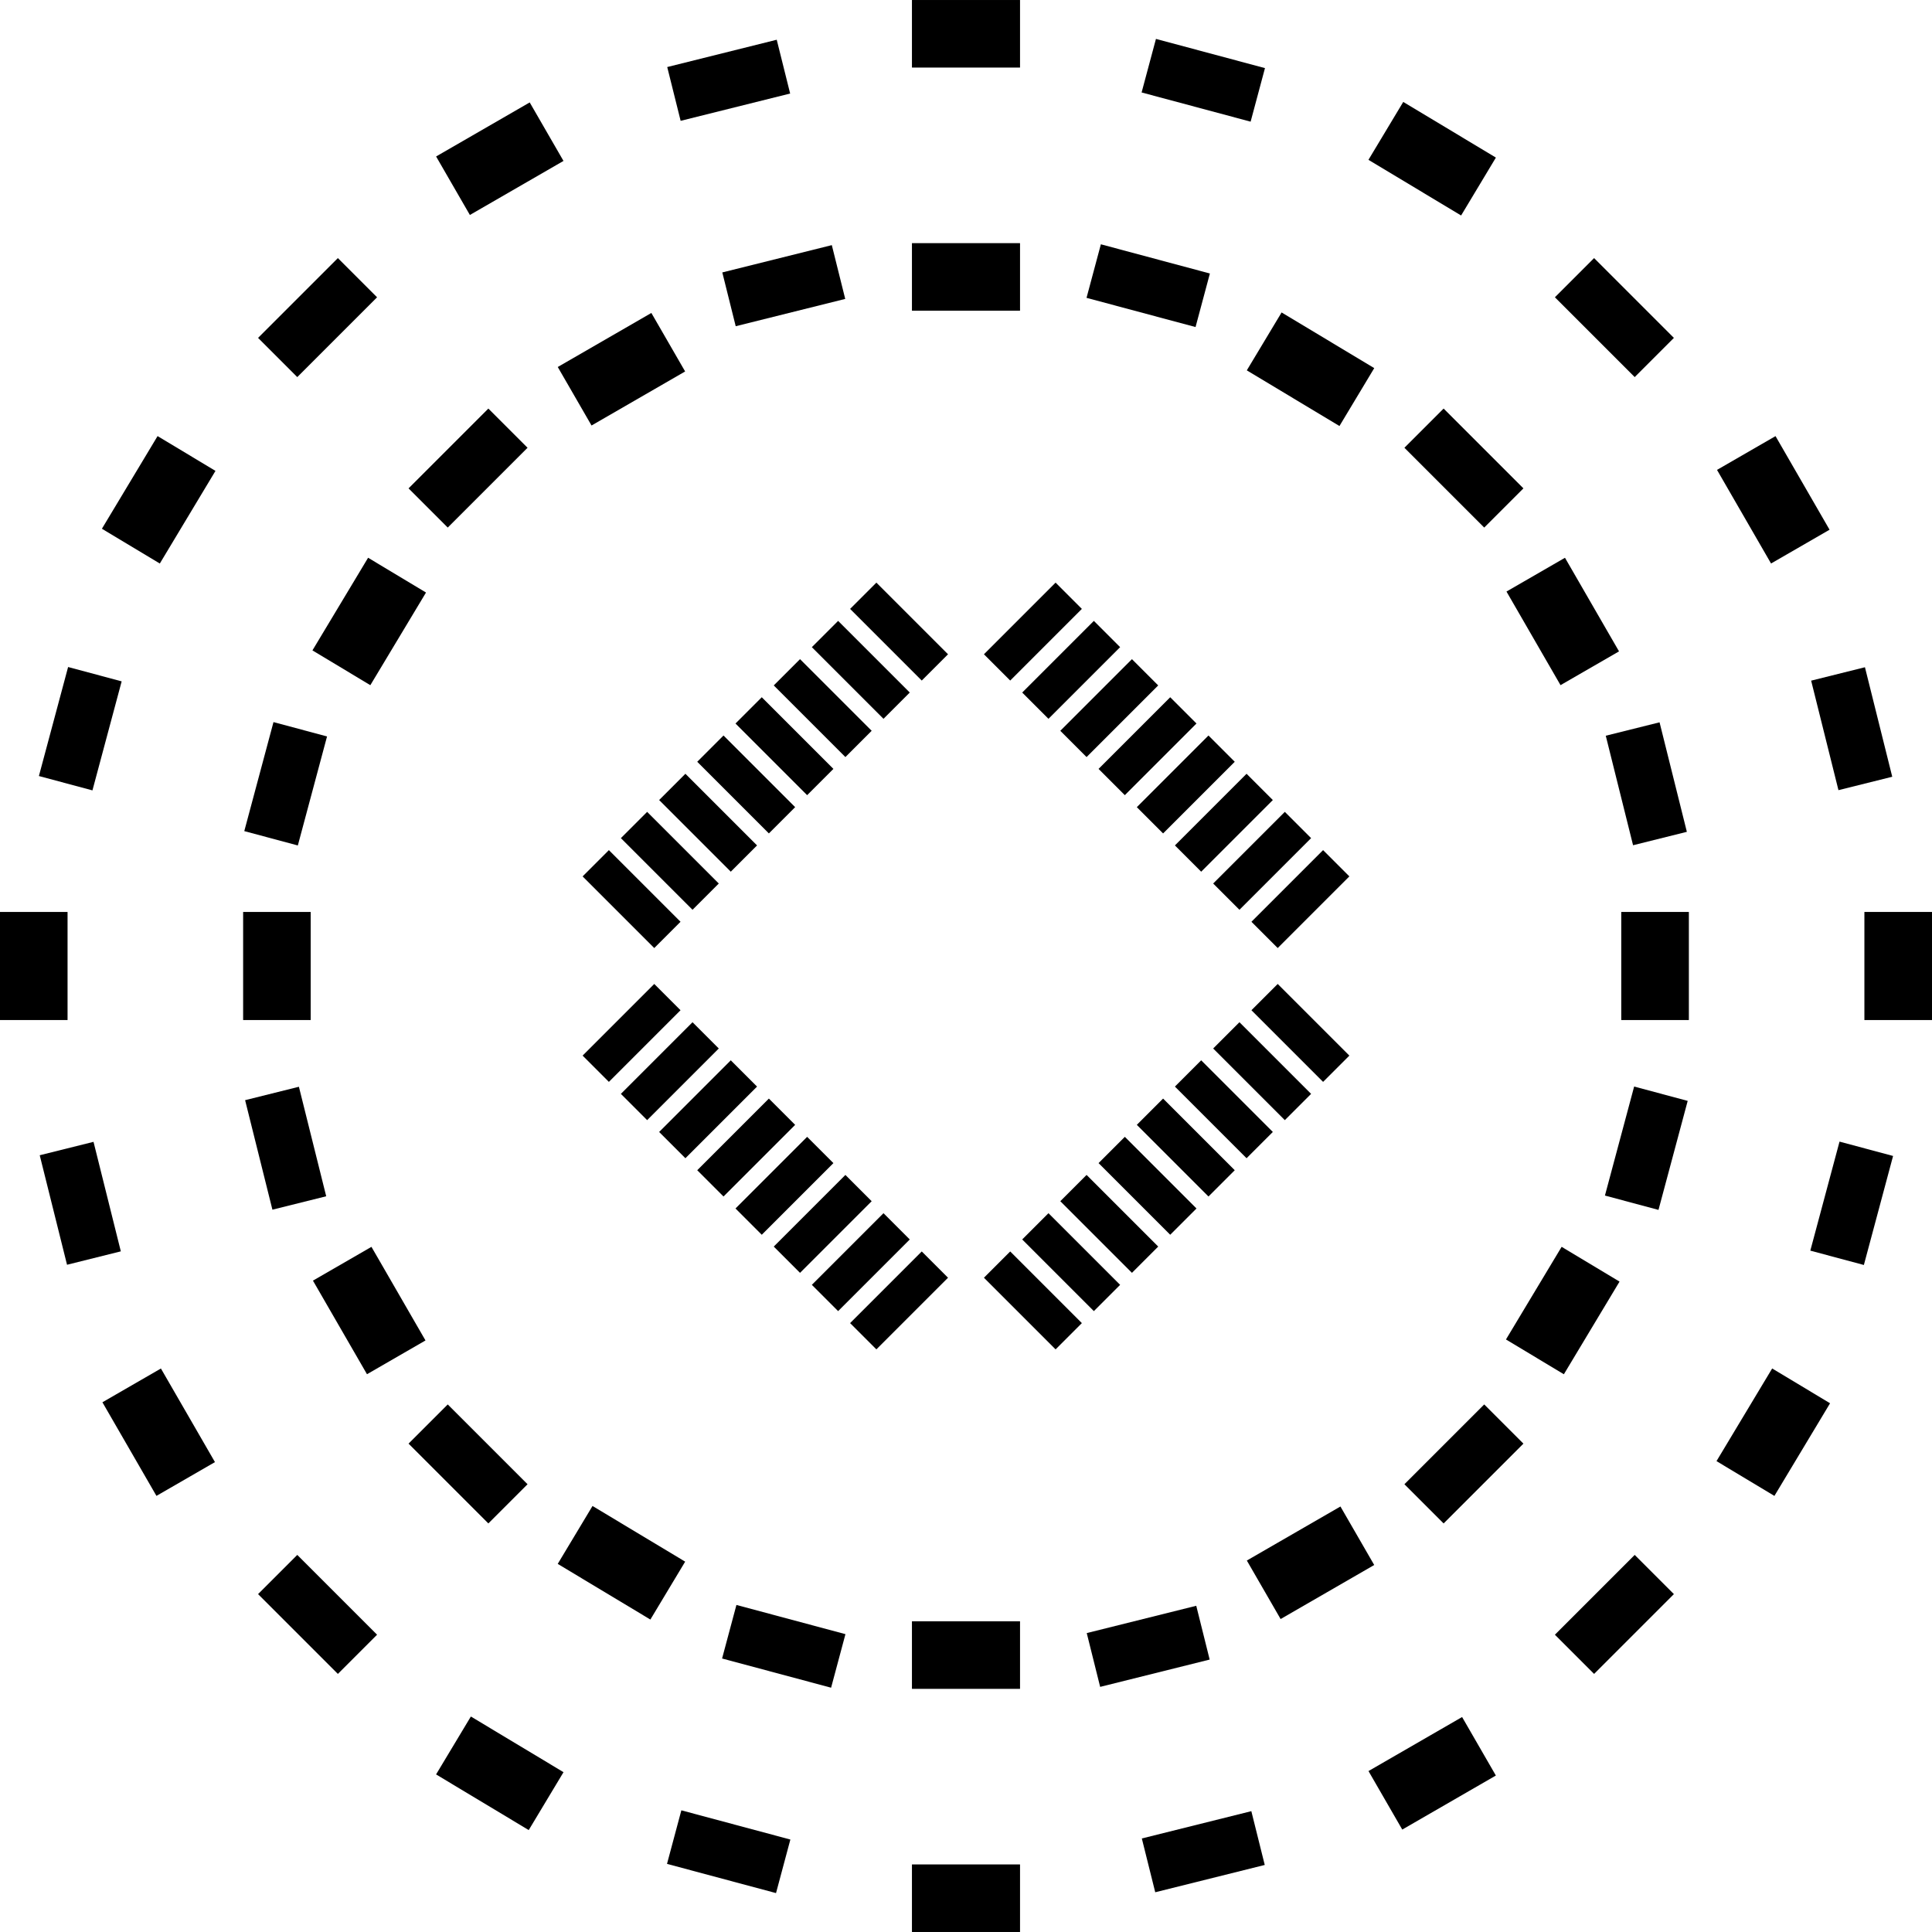 <?xml-stylesheet href="https://s3.amazonaws.com/maker.works.boards/css/blackpcb_bsm.css" type="text/css"?><svg xmlns="http://www.w3.org/2000/svg" version="1.1" xmlns:xlink="http://www.w3.org/1999/xlink" width="1.126in" height="1.126in" viewBox="35.115 35.115 1125.985 1125.97" stroke-linecap="round" stroke-linejoin="round" stroke-width="0" stroke="#000"><defs><rect x="-16.155" y="-32.888" width="32.311" height="65.776" transform="rotate(165)" id="tool-D10-pad-1057"/><rect x="-19.685" y="-31.496" width="39.37" height="62.992" transform="rotate(210)" id="tool-D11-pad-1058"/><rect x="-29.527" y="-10.827" width="59.055" height="21.654" transform="rotate(225)" id="tool-D12-pad-1059"/><rect x="-10.827" y="-29.527" width="21.654" height="59.055" transform="rotate(225)" id="tool-D13-pad-1060"/><rect x="-16.155" y="-32.888" width="32.311" height="65.776" transform="rotate(315)" id="tool-D14-pad-1061"/><rect x="-19.685" y="-31.496" width="39.37" height="62.992" transform="rotate(59)" id="tool-D15-pad-1062"/><rect x="-19.685" y="-31.496" width="39.37" height="62.992" transform="rotate(180)" id="tool-D16-pad-1063"/><rect x="-19.685" y="-31.496" width="39.37" height="62.992" transform="rotate(270)" id="tool-D17-pad-1064"/><rect x="-16.155" y="-32.888" width="32.311" height="65.776" transform="rotate(104)" id="tool-D18-pad-1065"/><rect x="-16.155" y="-32.888" width="32.311" height="65.776" transform="rotate(14)" id="tool-D19-pad-1066"/><rect x="-16.155" y="-32.888" width="32.311" height="65.776" transform="rotate(194)" id="tool-D20-pad-1067"/><rect x="-19.685" y="-31.496" width="39.37" height="62.992" transform="rotate(239)" id="tool-D21-pad-1068"/><rect x="-19.685" y="-31.496" width="39.37" height="62.992" transform="rotate(329)" id="tool-D22-pad-1069"/><rect x="-19.685" y="-31.496" width="39.37" height="62.992" transform="rotate(120)" id="tool-D23-pad-1070"/><rect x="-16.155" y="-32.888" width="32.311" height="65.776" transform="rotate(45)" id="tool-D24-pad-1071"/><rect x="-19.7" y="-31.5" width="39.4" height="63" id="tool-D25-pad-1072"/><rect x="-16.155" y="-32.888" width="32.311" height="65.776" transform="rotate(255)" id="tool-D26-pad-1073"/><rect x="-19.685" y="-31.496" width="39.37" height="62.992" transform="rotate(300)" id="tool-D27-pad-1074"/><rect x="-19.685" y="-31.496" width="39.37" height="62.992" transform="rotate(149)" id="tool-D28-pad-1075"/><rect x="-19.685" y="-31.496" width="39.37" height="62.992" transform="rotate(90)" id="tool-D29-pad-1076"/><rect x="-16.155" y="-32.888" width="32.311" height="65.776" transform="rotate(75)" id="tool-D30-pad-1077"/><rect x="-16.155" y="-32.888" width="32.311" height="65.776" transform="rotate(135)" id="tool-D31-pad-1078"/><rect x="-19.685" y="-31.496" width="39.37" height="62.992" transform="rotate(30)" id="tool-D32-pad-1079"/><rect x="-16.155" y="-32.888" width="32.311" height="65.776" transform="rotate(284)" id="tool-D35-pad-1082"/><rect x="-16.155" y="-32.888" width="32.311" height="65.776" transform="rotate(345)" id="tool-D36-pad-1083"/><rect x="-16.155" y="-32.888" width="32.311" height="65.776" transform="rotate(225)" id="tool-D37-pad-1084"/></defs><g fill="currentColor" stroke="currentColor" transform="translate(0,1196.2) scale(1,-1)"><use x="1114.3" y="459.8" xlink:href="#tool-D10-pad-1057"/><use x="994.6" y="491.9" xlink:href="#tool-D10-pad-1057"/><use x="250.3" y="397.3" xlink:href="#tool-D11-pad-1058"/><use x="127.6" y="326.4" xlink:href="#tool-D11-pad-1058"/><use x="637.1" y="793" xlink:href="#tool-D12-pad-1059"/><use x="659.4" y="770.7" xlink:href="#tool-D12-pad-1059"/><use x="681.6" y="748.4" xlink:href="#tool-D12-pad-1059"/><use x="703.9" y="726.2" xlink:href="#tool-D12-pad-1059"/><use x="726.2" y="703.9" xlink:href="#tool-D12-pad-1059"/><use x="748.4" y="681.6" xlink:href="#tool-D12-pad-1059"/><use x="770.7" y="659.4" xlink:href="#tool-D12-pad-1059"/><use x="793" y="637.1" xlink:href="#tool-D12-pad-1059"/><use x="559.1" y="403.2" xlink:href="#tool-D12-pad-1059"/><use x="536.8" y="425.5" xlink:href="#tool-D12-pad-1059"/><use x="514.6" y="447.8" xlink:href="#tool-D12-pad-1059"/><use x="492.3" y="470" xlink:href="#tool-D12-pad-1059"/><use x="470" y="492.3" xlink:href="#tool-D12-pad-1059"/><use x="447.8" y="514.6" xlink:href="#tool-D12-pad-1059"/><use x="425.5" y="536.8" xlink:href="#tool-D12-pad-1059"/><use x="403.2" y="559.1" xlink:href="#tool-D12-pad-1059"/><use x="793" y="559.1" xlink:href="#tool-D13-pad-1060"/><use x="770.7" y="536.8" xlink:href="#tool-D13-pad-1060"/><use x="748.4" y="514.6" xlink:href="#tool-D13-pad-1060"/><use x="726.2" y="492.3" xlink:href="#tool-D13-pad-1060"/><use x="703.9" y="470" xlink:href="#tool-D13-pad-1060"/><use x="681.6" y="447.8" xlink:href="#tool-D13-pad-1060"/><use x="659.4" y="425.5" xlink:href="#tool-D13-pad-1060"/><use x="637.1" y="403.2" xlink:href="#tool-D13-pad-1060"/><use x="403.2" y="637.1" xlink:href="#tool-D13-pad-1060"/><use x="425.5" y="659.4" xlink:href="#tool-D13-pad-1060"/><use x="447.8" y="681.6" xlink:href="#tool-D13-pad-1060"/><use x="470" y="703.9" xlink:href="#tool-D13-pad-1060"/><use x="492.3" y="726.2" xlink:href="#tool-D13-pad-1060"/><use x="514.6" y="748.4" xlink:href="#tool-D13-pad-1060"/><use x="536.8" y="770.7" xlink:href="#tool-D13-pad-1060"/><use x="559.1" y="793" xlink:href="#tool-D13-pad-1060"/><use x="220.2" y="976" xlink:href="#tool-D14-pad-1061"/><use x="307.9" y="888.3" xlink:href="#tool-D14-pad-1061"/><use x="798.9" y="945.9" xlink:href="#tool-D15-pad-1062"/><use x="869.8" y="1068.6" xlink:href="#tool-D15-pad-1062"/><use x="196.5" y="598.1" xlink:href="#tool-D16-pad-1063"/><use x="54.8" y="598.1" xlink:href="#tool-D16-pad-1063"/><use x="598.1" y="196.5" xlink:href="#tool-D17-pad-1064"/><use x="598.1" y="54.8" xlink:href="#tool-D17-pad-1064"/><use x="736.4" y="81.9" xlink:href="#tool-D18-pad-1065"/><use x="704.3" y="201.6" xlink:href="#tool-D18-pad-1065"/><use x="81.9" y="459.8" xlink:href="#tool-D19-pad-1066"/><use x="201.6" y="491.9" xlink:href="#tool-D19-pad-1066"/><use x="1114.3" y="736.4" xlink:href="#tool-D20-pad-1067"/><use x="994.6" y="704.3" xlink:href="#tool-D20-pad-1067"/><use x="397.3" y="250.3" xlink:href="#tool-D21-pad-1068"/><use x="326.4" y="127.6" xlink:href="#tool-D21-pad-1068"/><use x="945.9" y="397.3" xlink:href="#tool-D22-pad-1069"/><use x="1068.6" y="326.4" xlink:href="#tool-D22-pad-1069"/><use x="397.3" y="945.9" xlink:href="#tool-D23-pad-1070"/><use x="326.4" y="1068.6" xlink:href="#tool-D23-pad-1070"/><use x="220.2" y="220.2" xlink:href="#tool-D24-pad-1071"/><use x="307.9" y="307.9" xlink:href="#tool-D24-pad-1071"/><use x="999.7" y="598.1" xlink:href="#tool-D25-pad-1072"/><use x="1141.4" y="598.1" xlink:href="#tool-D25-pad-1072"/><use x="736.4" y="1114.3" xlink:href="#tool-D26-pad-1073"/><use x="704.3" y="994.6" xlink:href="#tool-D26-pad-1073"/><use x="798.9" y="250.3" xlink:href="#tool-D27-pad-1074"/><use x="869.8" y="127.6" xlink:href="#tool-D27-pad-1074"/><use x="250.3" y="798.9" xlink:href="#tool-D28-pad-1075"/><use x="127.6" y="869.8" xlink:href="#tool-D28-pad-1075"/><use x="598.1" y="999.7" xlink:href="#tool-D29-pad-1076"/><use x="598.1" y="1141.4" xlink:href="#tool-D29-pad-1076"/><use x="459.8" y="81.9" xlink:href="#tool-D30-pad-1077"/><use x="491.9" y="201.6" xlink:href="#tool-D30-pad-1077"/><use x="976" y="220.2" xlink:href="#tool-D31-pad-1078"/><use x="888.3" y="307.9" xlink:href="#tool-D31-pad-1078"/><use x="945.9" y="798.9" xlink:href="#tool-D32-pad-1079"/><use x="1068.6" y="869.8" xlink:href="#tool-D32-pad-1079"/><use x="459.8" y="1114.3" xlink:href="#tool-D35-pad-1082"/><use x="491.9" y="994.6" xlink:href="#tool-D35-pad-1082"/><use x="81.9" y="736.4" xlink:href="#tool-D36-pad-1083"/><use x="201.6" y="704.3" xlink:href="#tool-D36-pad-1083"/><use x="976" y="976" xlink:href="#tool-D37-pad-1084"/><use x="888.3" y="888.3" xlink:href="#tool-D37-pad-1084"/></g></svg>